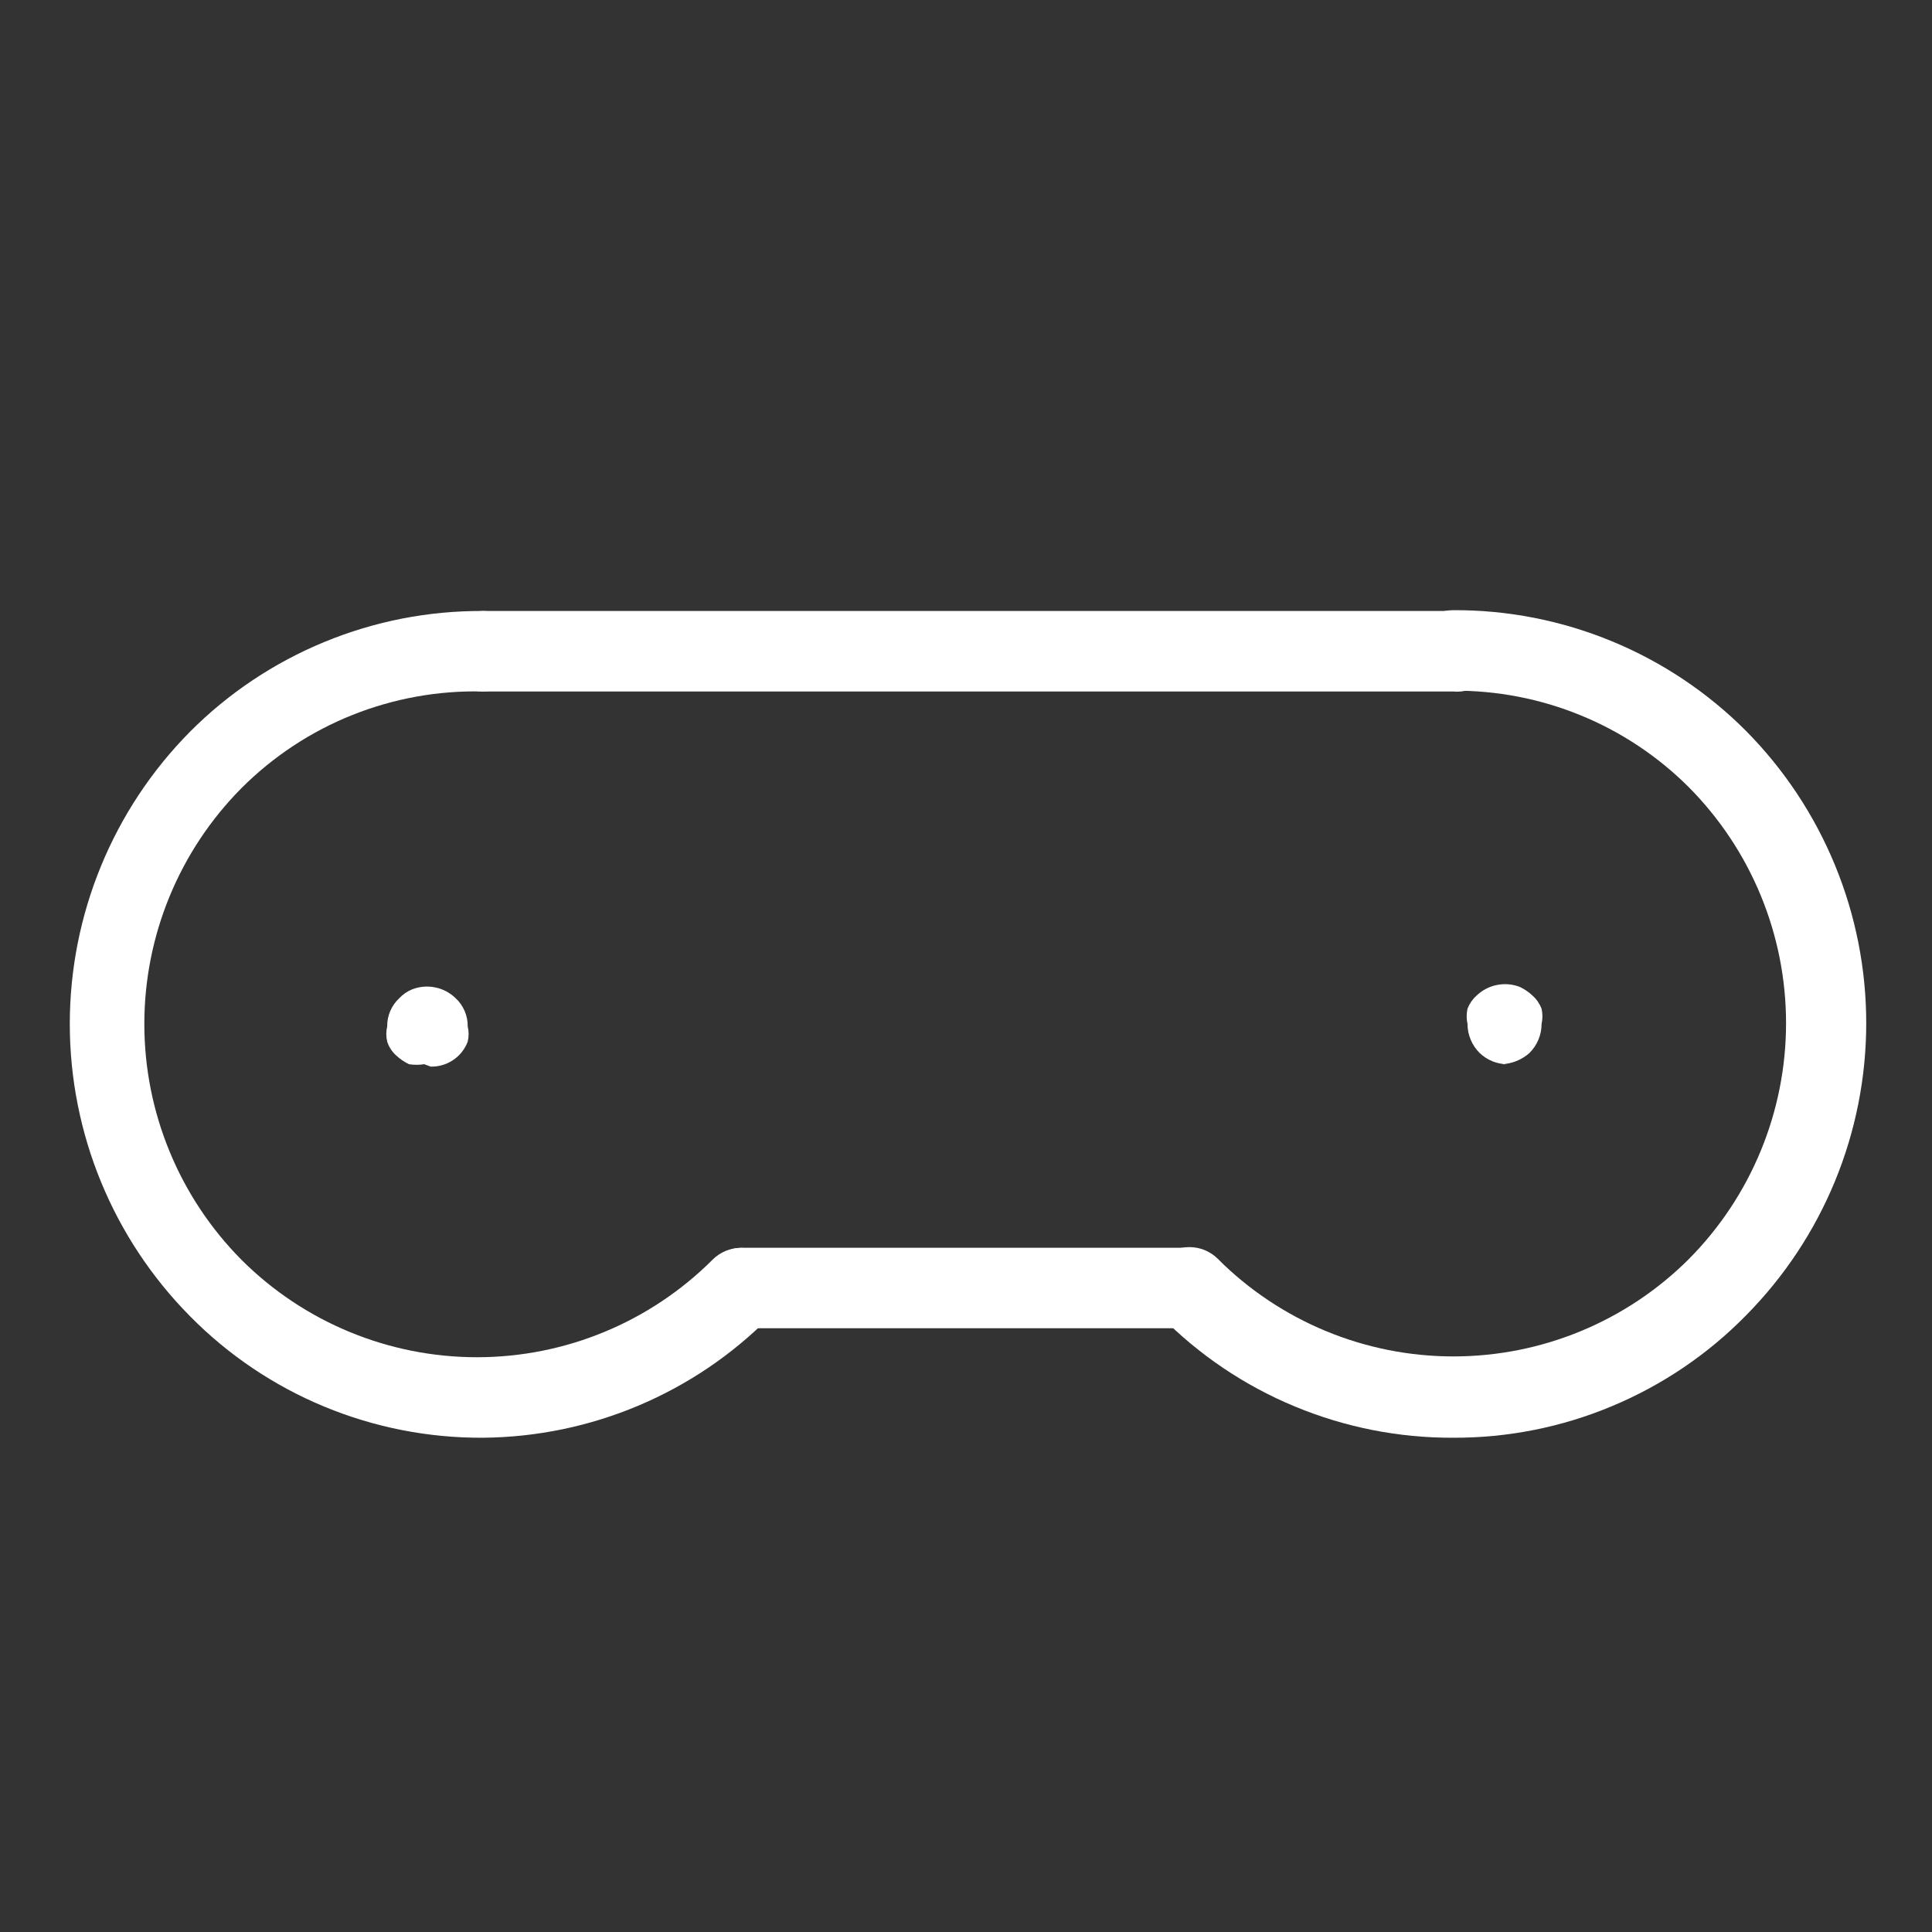 <svg width="24" height="24" viewBox="0 0 24 24" fill="none" xmlns="http://www.w3.org/2000/svg">
<rect x="0" y="0" width="24" height="24" fill="#333333" stroke="none"/>
<path d="M18.73 13.22C18.599 13.221 18.474 13.17 18.38 13.08C18.284 12.984 18.23 12.855 18.23 12.72C18.216 12.657 18.216 12.592 18.23 12.53C18.254 12.469 18.291 12.414 18.34 12.37C18.41 12.302 18.498 12.255 18.594 12.236C18.69 12.216 18.789 12.225 18.88 12.26C18.939 12.288 18.993 12.325 19.04 12.37C19.089 12.414 19.126 12.469 19.15 12.53C19.164 12.592 19.164 12.657 19.15 12.72C19.15 12.855 19.096 12.984 19 13.08C18.904 13.166 18.779 13.216 18.65 13.22H18.73Z" fill="white"/>
<path d="M5.27 13.22C5.207 13.23 5.143 13.23 5.08 13.22C5.021 13.191 4.967 13.154 4.92 13.11C4.869 13.064 4.831 13.005 4.81 12.94C4.795 12.877 4.795 12.812 4.81 12.75C4.809 12.684 4.822 12.619 4.848 12.559C4.874 12.499 4.912 12.444 4.96 12.4C5.005 12.352 5.059 12.315 5.12 12.29C5.211 12.255 5.31 12.246 5.406 12.266C5.502 12.285 5.59 12.332 5.66 12.4C5.708 12.444 5.746 12.499 5.772 12.559C5.798 12.619 5.811 12.684 5.81 12.75C5.825 12.812 5.825 12.877 5.81 12.94C5.775 13.033 5.712 13.113 5.629 13.168C5.547 13.224 5.449 13.252 5.35 13.25L5.27 13.22Z" fill="white"/>
<path d="M6 17.86C5.323 17.864 4.652 17.732 4.027 17.473C3.402 17.214 2.835 16.832 2.36 16.35C1.404 15.384 0.867 14.079 0.867 12.72C0.867 11.361 1.404 10.056 2.36 9.09C2.837 8.611 3.405 8.232 4.029 7.975C4.654 7.717 5.324 7.586 6 7.59C6.133 7.59 6.26 7.643 6.354 7.736C6.447 7.83 6.5 7.957 6.5 8.09C6.497 8.222 6.444 8.347 6.351 8.441C6.258 8.534 6.132 8.587 6 8.59C5.445 8.576 4.893 8.676 4.377 8.882C3.861 9.088 3.393 9.397 3 9.79C2.227 10.569 1.793 11.622 1.793 12.72C1.793 13.818 2.227 14.871 3 15.65C3.776 16.425 4.828 16.86 5.925 16.86C7.022 16.86 8.074 16.425 8.85 15.65C8.896 15.603 8.952 15.566 9.013 15.54C9.074 15.515 9.139 15.502 9.205 15.502C9.271 15.502 9.336 15.515 9.397 15.54C9.458 15.566 9.514 15.603 9.56 15.65C9.652 15.745 9.704 15.872 9.704 16.005C9.704 16.137 9.652 16.265 9.56 16.36C8.618 17.31 7.338 17.849 6 17.86Z" fill="white"/>
<path d="M18.05 17.86C17.375 17.863 16.706 17.73 16.083 17.471C15.459 17.212 14.894 16.831 14.42 16.35C14.328 16.255 14.276 16.127 14.276 15.995C14.276 15.862 14.328 15.735 14.42 15.64C14.466 15.593 14.522 15.556 14.583 15.53C14.644 15.505 14.709 15.492 14.775 15.492C14.841 15.492 14.906 15.505 14.967 15.53C15.028 15.556 15.084 15.593 15.13 15.64C15.906 16.415 16.958 16.85 18.055 16.85C19.152 16.85 20.204 16.415 20.98 15.64C21.753 14.861 22.187 13.808 22.187 12.71C22.187 11.612 21.753 10.559 20.98 9.78C20.596 9.396 20.139 9.092 19.636 8.886C19.133 8.68 18.593 8.576 18.05 8.58C17.918 8.577 17.793 8.524 17.699 8.431C17.606 8.337 17.553 8.212 17.55 8.08C17.55 7.947 17.603 7.82 17.696 7.726C17.79 7.633 17.917 7.58 18.05 7.58C18.726 7.576 19.396 7.707 20.021 7.965C20.645 8.222 21.213 8.601 21.69 9.08C22.646 10.046 23.183 11.351 23.183 12.71C23.183 14.069 22.646 15.374 21.69 16.34C21.216 16.824 20.649 17.207 20.024 17.468C19.399 17.73 18.727 17.863 18.05 17.86Z" fill="white"/>
<path d="M14.78 16.5H9.22C9.087 16.5 8.96 16.447 8.866 16.354C8.773 16.26 8.72 16.133 8.72 16C8.72 15.867 8.773 15.74 8.866 15.646C8.96 15.553 9.087 15.5 9.22 15.5H14.78C14.913 15.5 15.04 15.553 15.134 15.646C15.227 15.74 15.28 15.867 15.28 16C15.28 16.133 15.227 16.26 15.134 16.354C15.04 16.447 14.913 16.5 14.78 16.5Z" fill="white"/>
<path d="M18.05 8.59H6C5.867 8.59 5.74 8.537 5.646 8.443C5.553 8.35 5.5 8.222 5.5 8.09C5.5 7.957 5.553 7.83 5.646 7.736C5.74 7.643 5.867 7.59 6 7.59H18.1C18.233 7.59 18.36 7.643 18.454 7.736C18.547 7.83 18.6 7.957 18.6 8.09C18.6 8.16 18.586 8.229 18.558 8.293C18.53 8.358 18.488 8.415 18.436 8.462C18.384 8.509 18.323 8.545 18.257 8.567C18.19 8.589 18.12 8.597 18.05 8.59Z" fill="white"/>
</svg>
